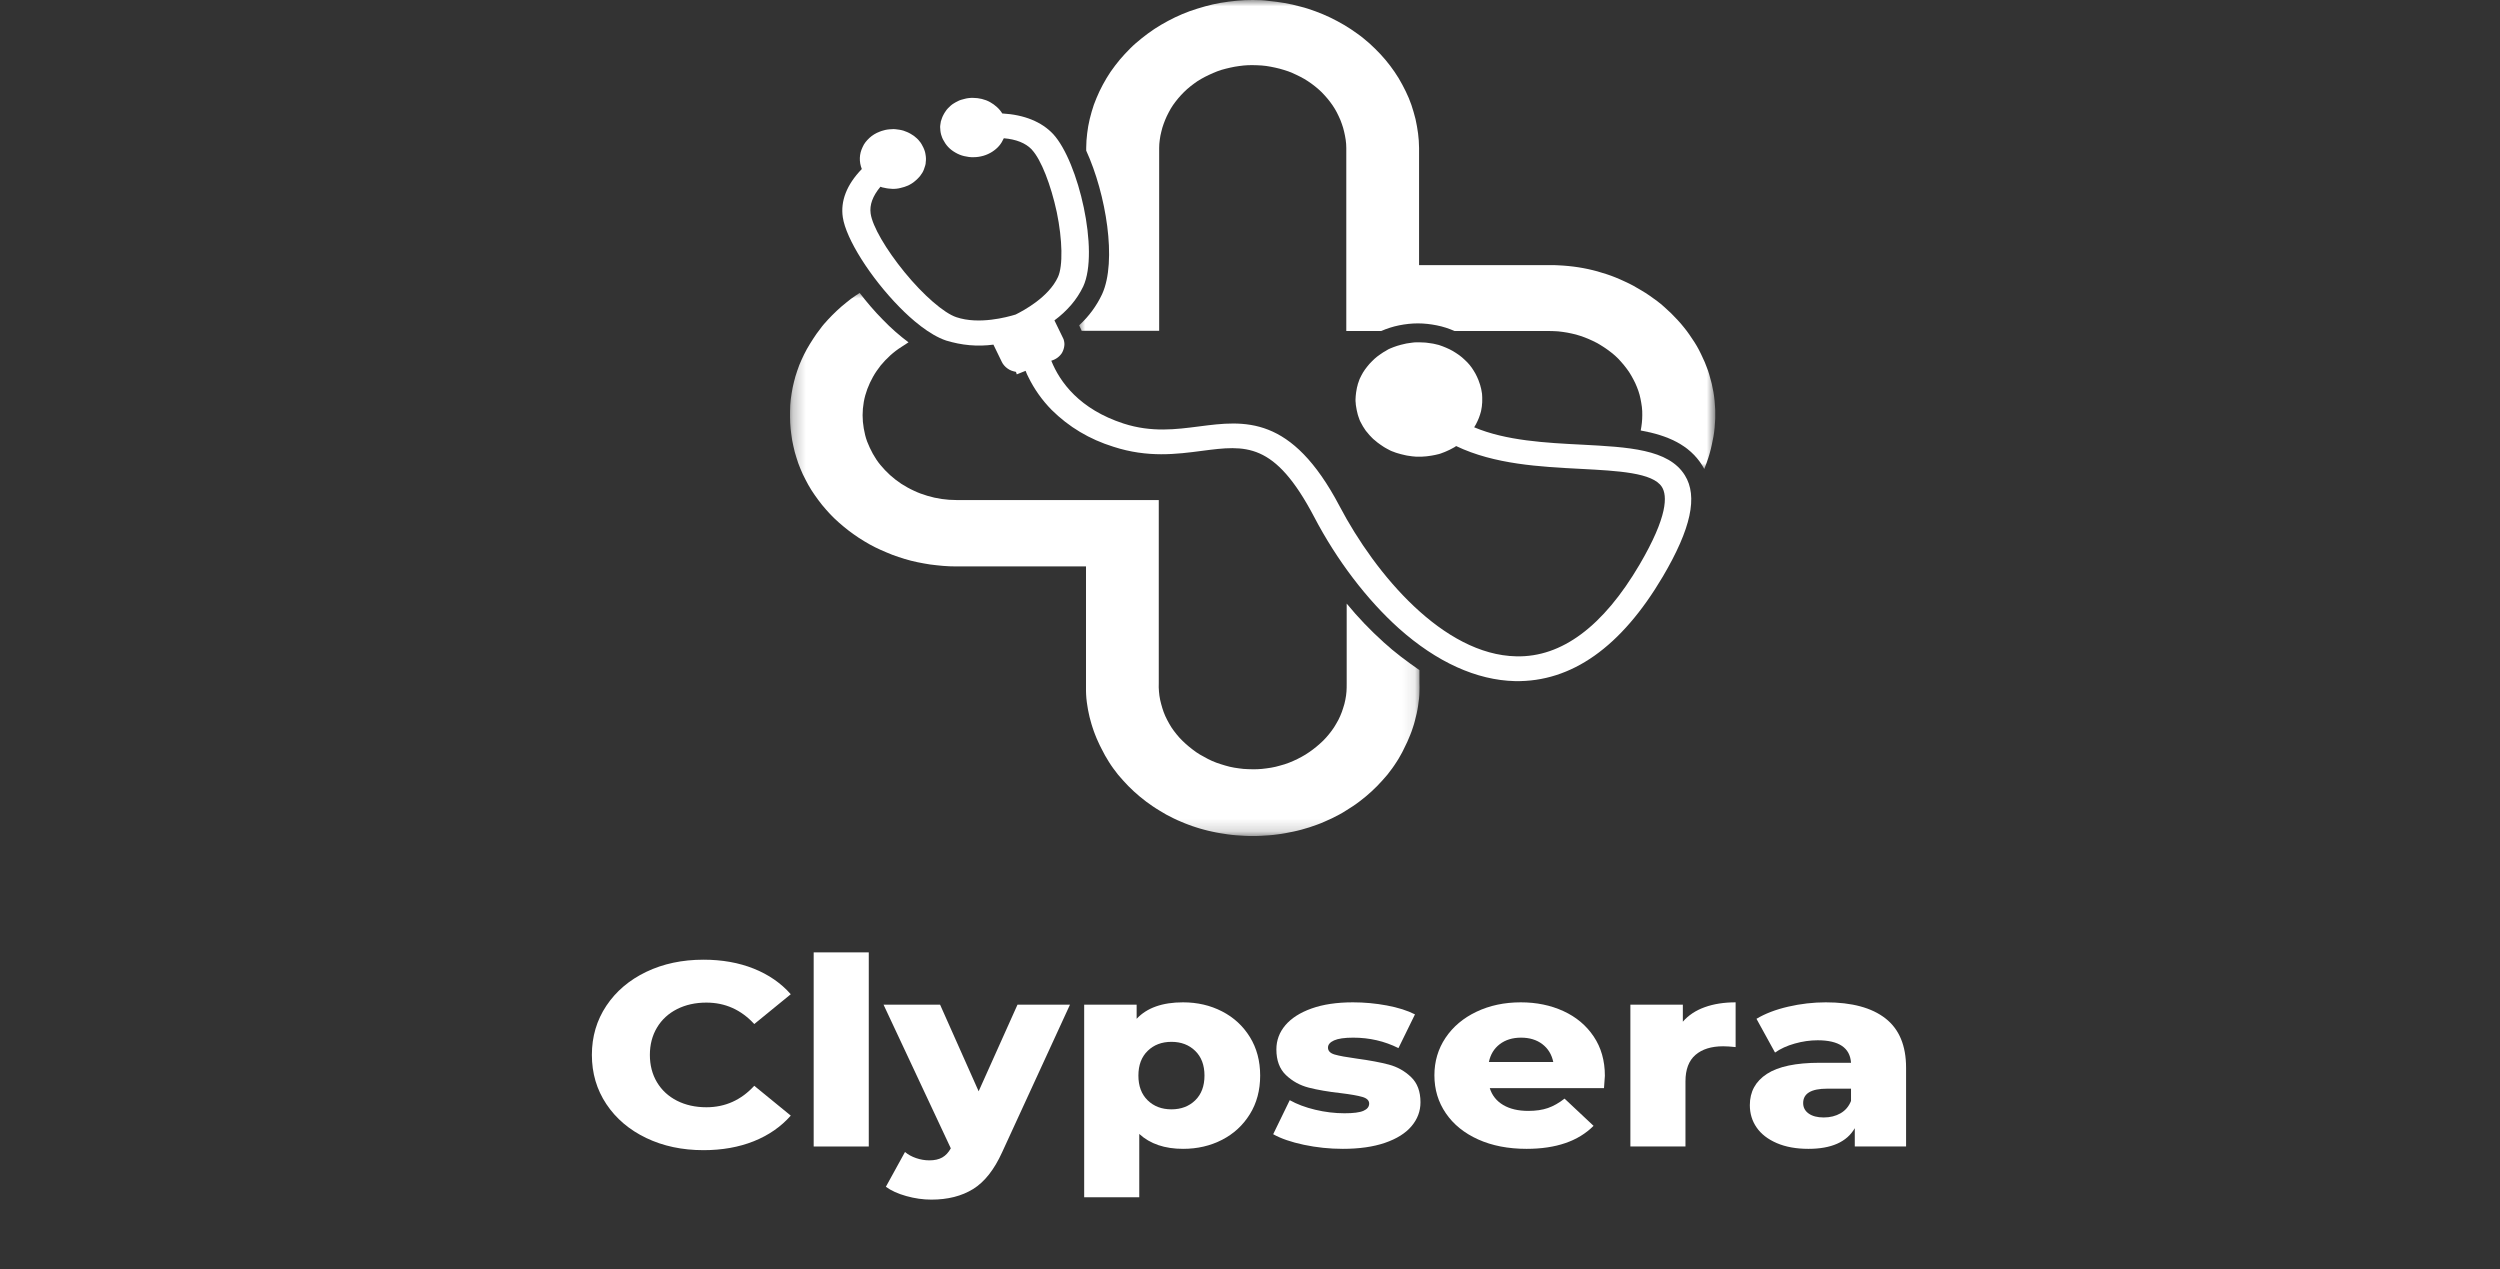 <svg width="197" height="100" viewBox="0 0 197 100" fill="none" xmlns="http://www.w3.org/2000/svg">
<rect x="0" y="0" width="197" height="100" fill="#333333" stroke="none"/>
<mask id="mask0_379_694" style="mask-type:luminance" maskUnits="userSpaceOnUse" x="62" y="22" width="50" height="44">
<path d="M62.246 22.963H111.907V65.833H62.246V22.963Z" fill="white"/>
</mask>
<g mask="url(#mask0_379_694)">
<path d="M109.025 50.604C107.973 49.655 107 48.637 106.119 47.563V53.84C106.119 54.062 106.119 54.286 106.103 54.495C106.088 54.704 106.057 54.928 106.011 55.15C105.964 55.374 105.918 55.583 105.841 55.792C105.779 56.002 105.701 56.211 105.609 56.42C105.516 56.629 105.423 56.824 105.299 57.02C105.191 57.215 105.068 57.41 104.928 57.592C104.79 57.773 104.651 57.954 104.496 58.122C104.341 58.289 104.187 58.456 104.001 58.61C103.831 58.763 103.646 58.917 103.46 59.056C103.275 59.196 103.074 59.335 102.873 59.461C102.672 59.586 102.456 59.698 102.239 59.809C102.023 59.921 101.807 60.005 101.575 60.102C101.343 60.186 101.126 60.27 100.879 60.325C100.647 60.395 100.415 60.451 100.168 60.493C99.921 60.535 99.689 60.562 99.442 60.59C99.194 60.618 98.947 60.618 98.715 60.618C98.468 60.618 98.221 60.604 97.989 60.59C97.741 60.562 97.509 60.535 97.263 60.493C97.015 60.451 96.783 60.395 96.551 60.325C96.319 60.256 96.088 60.186 95.856 60.102C95.624 60.018 95.408 59.921 95.191 59.809C94.975 59.698 94.774 59.586 94.557 59.461C94.356 59.335 94.156 59.21 93.97 59.056C93.785 58.917 93.599 58.763 93.429 58.61C93.259 58.456 93.089 58.289 92.934 58.122C92.78 57.954 92.641 57.773 92.502 57.592C92.363 57.41 92.239 57.215 92.131 57.02C92.023 56.824 91.914 56.629 91.822 56.42C91.729 56.211 91.652 56.002 91.59 55.792C91.528 55.583 91.466 55.36 91.42 55.15C91.374 54.928 91.343 54.718 91.327 54.495C91.311 54.272 91.296 54.049 91.311 53.84V39.403H75.361C74.975 39.403 74.588 39.376 74.202 39.319C73.815 39.264 73.445 39.18 73.074 39.069C72.702 38.957 72.347 38.831 72.007 38.664C71.667 38.511 71.327 38.316 71.018 38.12C70.708 37.911 70.415 37.688 70.137 37.437C69.859 37.185 69.611 36.92 69.379 36.642C69.147 36.363 68.947 36.056 68.776 35.749C68.607 35.442 68.452 35.107 68.328 34.786C68.205 34.452 68.127 34.117 68.066 33.768C68.004 33.42 67.973 33.071 67.973 32.722C67.973 32.374 68.004 32.025 68.066 31.676C68.127 31.327 68.22 30.992 68.344 30.658C68.468 30.323 68.622 30.002 68.792 29.695C68.962 29.389 69.178 29.082 69.395 28.802C69.627 28.524 69.874 28.259 70.152 28.008C70.43 27.756 70.724 27.533 71.033 27.338L71.59 26.976C70.863 26.432 70.199 25.846 69.58 25.204C68.915 24.535 68.313 23.823 67.741 23.084L67.463 23.265C67.185 23.447 66.922 23.642 66.675 23.851C66.412 24.061 66.164 24.27 65.933 24.493C65.701 24.716 65.469 24.939 65.253 25.177C65.036 25.413 64.82 25.651 64.634 25.915C64.433 26.166 64.248 26.432 64.078 26.697C63.908 26.962 63.738 27.227 63.583 27.506C63.429 27.785 63.29 28.064 63.166 28.343C63.042 28.621 62.919 28.914 62.826 29.207C62.718 29.5 62.641 29.793 62.563 30.1C62.486 30.407 62.424 30.7 62.378 31.006C62.331 31.314 62.285 31.62 62.27 31.927C62.254 32.248 62.254 32.555 62.254 32.862C62.254 33.168 62.27 33.476 62.3 33.782C62.331 34.089 62.378 34.396 62.424 34.703C62.486 35.01 62.548 35.302 62.625 35.609C62.702 35.902 62.81 36.209 62.903 36.502C63.011 36.795 63.135 37.088 63.259 37.367C63.398 37.646 63.537 37.925 63.692 38.204C63.846 38.483 64.016 38.748 64.202 39.013C64.387 39.278 64.572 39.529 64.773 39.78C64.974 40.031 65.191 40.268 65.407 40.505C65.624 40.742 65.871 40.965 66.102 41.175C66.35 41.398 66.597 41.593 66.86 41.802C67.123 41.998 67.385 42.193 67.664 42.374C67.942 42.555 68.22 42.723 68.514 42.89C68.808 43.057 69.101 43.197 69.41 43.337C69.719 43.476 70.029 43.601 70.338 43.727C70.647 43.839 70.971 43.95 71.296 44.048C71.621 44.145 71.945 44.229 72.285 44.299C72.61 44.369 72.95 44.425 73.29 44.481C73.63 44.522 73.97 44.564 74.31 44.592C74.65 44.62 74.99 44.634 75.33 44.634H85.577V53.868C85.577 54.062 85.577 54.258 85.577 54.453C85.577 54.648 85.593 54.844 85.608 55.039C85.624 55.234 85.655 55.43 85.686 55.625C85.716 55.82 85.747 56.016 85.794 56.211C85.84 56.406 85.871 56.601 85.933 56.782C85.979 56.978 86.041 57.159 86.103 57.354C86.165 57.536 86.227 57.731 86.304 57.912C86.381 58.094 86.443 58.275 86.536 58.456C86.613 58.638 86.706 58.819 86.799 59C86.891 59.182 86.984 59.349 87.077 59.53C87.185 59.698 87.278 59.879 87.386 60.046C87.494 60.214 87.602 60.381 87.726 60.549C87.85 60.716 87.973 60.87 88.097 61.037C88.221 61.19 88.359 61.343 88.498 61.497C88.638 61.65 88.777 61.804 88.916 61.944C89.055 62.083 89.21 62.236 89.364 62.376C89.519 62.515 89.674 62.655 89.828 62.78C89.983 62.906 90.152 63.045 90.322 63.171C90.493 63.296 90.663 63.422 90.833 63.533C91.003 63.645 91.188 63.771 91.358 63.868C91.543 63.98 91.713 64.077 91.899 64.189C92.085 64.287 92.27 64.384 92.471 64.482C92.657 64.579 92.858 64.663 93.058 64.747C93.259 64.831 93.445 64.914 93.646 64.984C93.847 65.054 94.048 65.137 94.249 65.193C94.45 65.263 94.666 65.319 94.867 65.375C95.068 65.43 95.284 65.486 95.5 65.528C95.716 65.57 95.918 65.626 96.134 65.653C96.35 65.681 96.567 65.723 96.768 65.751C96.984 65.779 97.201 65.807 97.417 65.821C97.633 65.835 97.85 65.849 98.066 65.863C98.283 65.877 98.499 65.877 98.715 65.877C98.931 65.877 99.148 65.877 99.364 65.863C99.581 65.849 99.797 65.835 100.014 65.821C100.23 65.807 100.446 65.779 100.663 65.751C100.879 65.723 101.096 65.695 101.297 65.653C101.497 65.612 101.714 65.57 101.93 65.528C102.146 65.486 102.347 65.43 102.564 65.375C102.765 65.319 102.981 65.249 103.182 65.193C103.383 65.123 103.584 65.054 103.785 64.984C103.986 64.914 104.187 64.831 104.372 64.747C104.573 64.663 104.759 64.579 104.959 64.482C105.145 64.384 105.346 64.287 105.531 64.189C105.717 64.091 105.902 63.98 106.073 63.868C106.258 63.757 106.428 63.645 106.598 63.533C106.768 63.422 106.938 63.296 107.108 63.171C107.278 63.045 107.433 62.919 107.603 62.78C107.757 62.655 107.911 62.515 108.066 62.376C108.221 62.236 108.36 62.097 108.514 61.944C108.654 61.804 108.793 61.65 108.932 61.497C109.071 61.343 109.195 61.19 109.333 61.037C109.457 60.883 109.581 60.716 109.704 60.549C109.828 60.381 109.936 60.214 110.045 60.046C110.153 59.879 110.261 59.712 110.354 59.53C110.447 59.363 110.555 59.182 110.632 59C110.725 58.819 110.802 58.638 110.895 58.456C110.972 58.275 111.049 58.094 111.126 57.912C111.204 57.731 111.266 57.536 111.327 57.354C111.389 57.173 111.451 56.978 111.497 56.782C111.544 56.587 111.59 56.406 111.637 56.211C111.683 56.016 111.714 55.82 111.745 55.625C111.776 55.43 111.791 55.234 111.822 55.039C111.838 54.844 111.853 54.648 111.853 54.453C111.853 54.258 111.869 54.062 111.853 53.868V52.807C110.849 52.11 109.89 51.398 109.025 50.604Z" fill="white"/>
</g>
<mask id="mask1_379_694" style="mask-type:luminance" maskUnits="userSpaceOnUse" x="84" y="0" width="52" height="38">
<path d="M84.956 0H135.159V37.037H84.956V0Z" fill="white"/>
</mask>
<g mask="url(#mask1_379_694)">
<path d="M86.845 23.182C86.412 24.102 85.809 24.925 85.036 25.637L85.222 26.027V26.069H91.342V11.66C91.342 11.452 91.358 11.228 91.389 11.019C91.42 10.81 91.451 10.586 91.512 10.378C91.559 10.168 91.621 9.959 91.698 9.75C91.775 9.54 91.853 9.345 91.945 9.15C92.038 8.954 92.146 8.759 92.254 8.564C92.362 8.369 92.501 8.188 92.625 8.02C92.764 7.839 92.903 7.671 93.058 7.504C93.213 7.337 93.367 7.183 93.537 7.03C93.707 6.876 93.893 6.737 94.078 6.597C94.264 6.458 94.449 6.332 94.65 6.221C94.851 6.109 95.052 5.998 95.269 5.9C95.485 5.802 95.701 5.705 95.917 5.621C96.134 5.537 96.366 5.468 96.597 5.412C96.829 5.356 97.061 5.3 97.293 5.258C97.525 5.217 97.757 5.189 98.004 5.161C98.236 5.133 98.483 5.133 98.715 5.133C98.947 5.133 99.194 5.147 99.426 5.161C99.658 5.175 99.905 5.217 100.137 5.258C100.369 5.3 100.601 5.356 100.833 5.412C101.065 5.468 101.281 5.551 101.512 5.621C101.729 5.705 101.945 5.788 102.162 5.9C102.378 5.998 102.579 6.109 102.78 6.221C102.981 6.332 103.166 6.472 103.352 6.597C103.537 6.737 103.723 6.876 103.893 7.03C104.063 7.183 104.233 7.337 104.372 7.504C104.526 7.671 104.666 7.839 104.805 8.02C104.944 8.202 105.068 8.383 105.176 8.564C105.284 8.746 105.392 8.94 105.485 9.15C105.578 9.345 105.671 9.554 105.732 9.75C105.809 9.959 105.871 10.168 105.917 10.378C105.964 10.586 106.01 10.796 106.041 11.019C106.072 11.228 106.088 11.452 106.088 11.66V26.083H108.839C109.287 25.888 109.766 25.734 110.246 25.637C110.74 25.539 111.235 25.483 111.729 25.483C112.224 25.483 112.718 25.539 113.213 25.637C113.707 25.734 114.171 25.888 114.62 26.083H122.054C122.301 26.083 122.533 26.097 122.78 26.111C123.028 26.139 123.26 26.167 123.492 26.209C123.723 26.25 123.955 26.306 124.187 26.362C124.419 26.432 124.651 26.501 124.867 26.585C125.084 26.669 125.315 26.767 125.516 26.864C125.732 26.962 125.933 27.073 126.134 27.199C126.335 27.325 126.536 27.45 126.721 27.589C126.907 27.729 127.093 27.868 127.263 28.022C127.433 28.175 127.603 28.343 127.742 28.51C127.897 28.677 128.036 28.858 128.175 29.04C128.313 29.221 128.437 29.402 128.545 29.598C128.654 29.793 128.762 29.988 128.855 30.184C128.947 30.379 129.025 30.588 129.102 30.797C129.179 31.006 129.226 31.216 129.272 31.425C129.318 31.634 129.349 31.857 129.38 32.066C129.411 32.29 129.411 32.499 129.411 32.722C129.411 33.126 129.365 33.531 129.288 33.922C131.374 34.298 133.12 35.038 134.141 36.684C134.203 36.767 134.234 36.865 134.295 36.962L134.496 36.432C134.573 36.209 134.651 35.986 134.712 35.763C134.774 35.54 134.836 35.316 134.883 35.08C134.929 34.856 134.975 34.619 135.022 34.396C135.068 34.173 135.084 33.936 135.114 33.698C135.13 33.462 135.145 33.238 135.161 33.001C135.161 32.764 135.161 32.541 135.161 32.304C135.145 32.066 135.13 31.844 135.114 31.606C135.099 31.369 135.053 31.146 135.022 30.909C134.975 30.672 134.929 30.448 134.883 30.226C134.821 30.002 134.759 29.765 134.697 29.542C134.635 29.319 134.558 29.096 134.465 28.872C134.388 28.649 134.295 28.44 134.187 28.217C134.095 28.008 133.986 27.785 133.878 27.575C133.77 27.366 133.646 27.157 133.522 26.962C133.399 26.767 133.26 26.557 133.12 26.362C132.981 26.167 132.842 25.971 132.688 25.79C132.533 25.595 132.379 25.413 132.209 25.232C132.039 25.051 131.869 24.869 131.699 24.702C131.528 24.535 131.343 24.367 131.158 24.2C130.972 24.033 130.787 23.879 130.586 23.726C130.385 23.572 130.184 23.433 129.983 23.293C129.782 23.154 129.566 23.014 129.349 22.889C129.133 22.763 128.916 22.638 128.7 22.512C128.484 22.401 128.252 22.275 128.02 22.177C127.788 22.066 127.556 21.968 127.324 21.871C127.093 21.773 126.845 21.689 126.598 21.605C126.351 21.522 126.119 21.452 125.872 21.383C125.624 21.313 125.377 21.257 125.13 21.201C124.883 21.145 124.62 21.103 124.372 21.061C124.125 21.02 123.862 20.992 123.6 20.964C123.337 20.936 123.09 20.922 122.827 20.908C122.564 20.894 122.316 20.88 122.054 20.894H111.822V11.66C111.822 11.27 111.791 10.894 111.744 10.517C111.699 10.14 111.621 9.764 111.544 9.387C111.451 9.01 111.343 8.648 111.219 8.271C111.096 7.908 110.941 7.546 110.771 7.197C110.601 6.848 110.415 6.5 110.215 6.165C110.014 5.83 109.782 5.496 109.55 5.189C109.303 4.868 109.055 4.561 108.777 4.268C108.499 3.975 108.221 3.696 107.911 3.417C107.602 3.152 107.293 2.887 106.953 2.65C106.629 2.413 106.273 2.176 105.917 1.967C105.562 1.757 105.191 1.562 104.82 1.381C104.449 1.199 104.063 1.046 103.661 0.893C103.275 0.753 102.873 0.614 102.456 0.516C102.054 0.405 101.636 0.307 101.219 0.237C100.802 0.167 100.384 0.111 99.951 0.07C99.581 0.014 99.163 0 98.73 0C98.298 0 97.881 0.014 97.463 0.056C97.046 0.097 96.613 0.153 96.196 0.223C95.778 0.293 95.361 0.391 94.959 0.502C94.557 0.614 94.155 0.739 93.754 0.879C93.367 1.018 92.981 1.185 92.594 1.367C92.224 1.548 91.853 1.743 91.497 1.953C91.141 2.162 90.802 2.385 90.462 2.636C90.137 2.873 89.812 3.139 89.503 3.403C89.194 3.668 88.916 3.961 88.638 4.254C88.359 4.547 88.112 4.854 87.865 5.175C87.618 5.496 87.401 5.816 87.2 6.151C86.999 6.486 86.814 6.834 86.644 7.183C86.474 7.532 86.335 7.894 86.195 8.257C86.072 8.62 85.964 8.996 85.871 9.373C85.778 9.75 85.716 10.126 85.67 10.503C85.624 10.88 85.593 11.27 85.593 11.646V11.87C87.154 15.273 88.035 20.587 86.845 23.182Z" fill="white"/>
</g>
<path d="M66.412 17.114C66.659 18.816 68.591 21.871 70.879 24.2C71.821 25.163 73.228 26.39 74.557 26.836C75.16 27.017 75.763 27.143 76.396 27.199C77.03 27.255 77.648 27.241 78.282 27.157L78.946 28.524C78.993 28.621 79.055 28.719 79.132 28.802C79.209 28.887 79.287 28.97 79.395 29.04C79.488 29.11 79.596 29.165 79.704 29.207C79.812 29.249 79.936 29.277 80.06 29.305L80.121 29.5L80.817 29.221C80.879 29.402 80.956 29.556 81.033 29.709C81.497 30.658 82.115 31.536 82.873 32.304C83.537 32.959 84.279 33.545 85.098 34.033C85.917 34.522 86.798 34.912 87.741 35.205C90.446 36.084 92.718 35.791 94.727 35.526C98.159 35.08 100.431 34.786 103.553 40.728C105.346 44.159 107.726 47.27 110.23 49.516C113.213 52.18 116.366 53.602 119.38 53.672C123.847 53.756 127.757 50.98 131.034 45.429C133.26 41.649 133.801 39.11 132.765 37.45C131.482 35.386 128.313 35.233 124.635 35.038C121.838 34.898 118.669 34.731 116.165 33.67C116.212 33.587 116.258 33.503 116.304 33.434C116.35 33.35 116.381 33.266 116.428 33.182C116.459 33.099 116.505 33.015 116.536 32.932C116.567 32.848 116.598 32.764 116.629 32.666C116.66 32.582 116.675 32.485 116.706 32.401C116.721 32.318 116.737 32.22 116.752 32.136C116.768 32.038 116.783 31.955 116.783 31.857C116.799 31.76 116.799 31.676 116.799 31.578C116.799 31.481 116.799 31.397 116.799 31.3C116.799 31.202 116.783 31.118 116.783 31.02C116.768 30.923 116.752 30.839 116.737 30.756C116.721 30.672 116.706 30.574 116.675 30.49C116.66 30.407 116.629 30.309 116.598 30.226C116.567 30.142 116.536 30.058 116.505 29.96C116.474 29.877 116.428 29.793 116.397 29.709C116.35 29.626 116.319 29.542 116.273 29.458C116.227 29.375 116.181 29.291 116.134 29.221C116.088 29.138 116.026 29.068 115.98 28.984C115.918 28.914 115.872 28.831 115.81 28.761C115.748 28.691 115.686 28.621 115.624 28.552C115.562 28.482 115.485 28.412 115.423 28.357C115.346 28.287 115.284 28.231 115.207 28.161C115.129 28.105 115.052 28.036 114.975 27.98C114.898 27.924 114.82 27.868 114.727 27.812C114.651 27.756 114.558 27.715 114.481 27.659C114.388 27.617 114.31 27.561 114.218 27.52C114.125 27.478 114.032 27.436 113.939 27.394C113.847 27.352 113.754 27.324 113.661 27.282C113.568 27.255 113.476 27.213 113.383 27.185C113.29 27.157 113.182 27.129 113.09 27.115C112.997 27.087 112.889 27.073 112.796 27.059C112.703 27.045 112.595 27.031 112.502 27.017C112.409 27.003 112.301 26.989 112.193 26.989C112.085 26.989 111.992 26.976 111.884 26.976C111.775 26.976 111.683 26.976 111.575 26.976C111.467 26.976 111.374 26.989 111.266 27.003C111.157 27.017 111.065 27.031 110.972 27.045C110.879 27.059 110.771 27.073 110.678 27.101C110.585 27.129 110.477 27.143 110.384 27.171C110.292 27.199 110.199 27.227 110.091 27.255C109.998 27.282 109.905 27.324 109.813 27.352C109.72 27.394 109.627 27.422 109.534 27.464C109.442 27.506 109.349 27.547 109.272 27.603C109.194 27.659 109.102 27.701 109.009 27.756C108.931 27.812 108.839 27.868 108.761 27.924C108.685 27.98 108.607 28.036 108.53 28.091C108.453 28.147 108.375 28.217 108.313 28.273C108.236 28.343 108.174 28.398 108.112 28.468C108.051 28.538 107.973 28.607 107.911 28.677C107.85 28.747 107.788 28.817 107.726 28.9C107.664 28.97 107.618 29.054 107.556 29.124C107.509 29.207 107.448 29.277 107.401 29.36C107.355 29.444 107.308 29.528 107.263 29.612C107.216 29.695 107.185 29.779 107.139 29.863C107.108 29.946 107.077 30.03 107.046 30.128C107.015 30.212 106.984 30.295 106.969 30.393C106.938 30.476 106.922 30.574 106.907 30.658C106.892 30.742 106.876 30.839 106.861 30.923C106.845 31.02 106.845 31.104 106.83 31.202C106.83 31.3 106.814 31.383 106.814 31.481C106.814 31.578 106.814 31.662 106.83 31.76C106.83 31.857 106.845 31.941 106.861 32.038C106.876 32.136 106.892 32.22 106.907 32.304C106.922 32.388 106.953 32.485 106.969 32.569C106.984 32.652 107.015 32.75 107.046 32.834C107.077 32.918 107.108 33.001 107.139 33.099C107.17 33.182 107.216 33.266 107.263 33.35C107.308 33.434 107.355 33.517 107.401 33.601C107.448 33.684 107.494 33.754 107.556 33.838C107.602 33.922 107.664 33.992 107.726 34.061C107.788 34.131 107.85 34.214 107.911 34.284C107.973 34.354 108.035 34.424 108.112 34.494C108.174 34.563 108.252 34.633 108.329 34.689C108.406 34.758 108.468 34.814 108.545 34.87C108.623 34.926 108.7 34.982 108.777 35.038C108.854 35.093 108.931 35.149 109.024 35.205C109.102 35.261 109.194 35.302 109.287 35.358C109.38 35.4 109.457 35.456 109.55 35.498C109.643 35.54 109.735 35.582 109.828 35.609C109.921 35.651 110.014 35.679 110.106 35.707C110.199 35.735 110.292 35.763 110.4 35.791C110.493 35.819 110.601 35.846 110.694 35.86C110.786 35.888 110.895 35.902 110.987 35.916C111.08 35.93 111.188 35.944 111.281 35.958C111.389 35.972 111.482 35.972 111.59 35.986C111.699 35.986 111.791 35.986 111.899 35.986C112.007 35.986 112.1 35.986 112.208 35.972C112.316 35.972 112.409 35.958 112.517 35.944C112.61 35.93 112.718 35.916 112.811 35.902C112.904 35.888 113.012 35.86 113.105 35.846C113.198 35.819 113.305 35.805 113.398 35.777C113.491 35.749 113.584 35.721 113.677 35.679C113.769 35.651 113.862 35.609 113.955 35.568C114.048 35.526 114.14 35.484 114.233 35.442C114.326 35.4 114.403 35.358 114.496 35.302C114.589 35.261 114.666 35.205 114.743 35.149C117.772 36.6 121.374 36.781 124.573 36.948C127.495 37.102 130.246 37.242 130.957 38.371C131.389 39.055 131.436 40.673 129.195 44.494C126.335 49.362 123.059 51.803 119.488 51.719C113.738 51.608 108.391 45.275 105.562 39.892C101.76 32.666 98.066 33.14 94.496 33.601C92.656 33.838 90.755 34.089 88.545 33.378C85.067 32.248 83.521 30.114 82.842 28.426L82.996 28.37C83.089 28.343 83.166 28.287 83.243 28.245C83.32 28.203 83.398 28.133 83.46 28.077C83.521 28.022 83.583 27.952 83.645 27.868C83.692 27.799 83.738 27.715 83.769 27.631C83.8 27.547 83.831 27.464 83.846 27.38C83.862 27.297 83.877 27.213 83.877 27.115C83.877 27.031 83.862 26.948 83.846 26.864C83.831 26.78 83.8 26.697 83.753 26.613L83.089 25.246C83.583 24.883 84.016 24.479 84.403 24.033C84.789 23.586 85.113 23.084 85.361 22.568C86.628 19.806 84.99 12.748 82.996 10.572C82.084 9.596 80.708 9.038 78.977 8.94C78.87 8.759 78.73 8.592 78.56 8.438C78.39 8.285 78.22 8.16 78.019 8.048C77.818 7.936 77.602 7.853 77.37 7.797C77.138 7.741 76.906 7.713 76.675 7.713C76.566 7.713 76.458 7.713 76.35 7.727C76.242 7.741 76.133 7.755 76.041 7.783C75.932 7.811 75.84 7.839 75.731 7.866C75.639 7.894 75.531 7.936 75.438 7.992C75.345 8.034 75.253 8.09 75.16 8.146C75.067 8.202 74.99 8.257 74.912 8.327C74.835 8.396 74.758 8.466 74.696 8.536C74.634 8.606 74.557 8.69 74.51 8.773C74.449 8.857 74.402 8.94 74.356 9.024C74.309 9.108 74.263 9.206 74.233 9.29C74.201 9.387 74.171 9.471 74.139 9.568C74.124 9.666 74.109 9.764 74.094 9.861C74.078 9.959 74.078 10.056 74.094 10.154C74.094 10.252 74.109 10.35 74.124 10.447C74.139 10.545 74.171 10.642 74.201 10.726C74.233 10.824 74.263 10.908 74.309 10.991C74.418 11.2 74.541 11.396 74.711 11.577C74.882 11.758 75.067 11.898 75.284 12.023C75.5 12.149 75.731 12.246 75.979 12.302C76.226 12.358 76.474 12.4 76.736 12.386C76.999 12.386 77.246 12.344 77.494 12.274C77.741 12.204 77.973 12.093 78.174 11.968C78.39 11.828 78.576 11.674 78.73 11.493C78.885 11.312 79.008 11.102 79.101 10.894C80.075 10.977 80.801 11.27 81.281 11.758L81.327 11.814C82.038 12.581 82.811 14.562 83.275 16.724C83.722 18.886 83.769 20.964 83.367 21.829C82.641 23.419 80.647 24.479 80.029 24.786C79.348 24.995 77.138 25.595 75.361 24.995C74.387 24.674 72.749 23.251 71.281 21.452C69.812 19.653 68.745 17.826 68.606 16.821C68.513 16.152 68.761 15.454 69.379 14.715C69.472 14.757 69.58 14.785 69.689 14.799C69.796 14.827 69.889 14.841 69.997 14.855C70.105 14.869 70.214 14.869 70.322 14.883C70.43 14.883 70.538 14.883 70.647 14.869C70.755 14.855 70.863 14.841 70.956 14.813C71.064 14.785 71.156 14.757 71.265 14.729C71.358 14.701 71.466 14.659 71.558 14.618C71.651 14.576 71.744 14.52 71.837 14.464C71.929 14.408 72.007 14.352 72.084 14.283C72.161 14.213 72.239 14.158 72.316 14.074C72.393 14.004 72.455 13.92 72.517 13.85C72.579 13.767 72.625 13.683 72.687 13.6C72.733 13.516 72.779 13.432 72.811 13.334C72.841 13.251 72.873 13.153 72.903 13.056C72.934 12.958 72.949 12.874 72.949 12.776C72.965 12.679 72.965 12.581 72.965 12.484C72.965 12.386 72.949 12.288 72.934 12.19C72.918 12.093 72.903 11.995 72.873 11.912C72.841 11.814 72.811 11.73 72.764 11.633C72.718 11.549 72.671 11.452 72.625 11.368C72.579 11.284 72.517 11.2 72.455 11.13C72.393 11.047 72.331 10.977 72.254 10.908C72.177 10.838 72.1 10.768 72.022 10.712C71.945 10.656 71.852 10.6 71.759 10.545C71.667 10.489 71.574 10.447 71.481 10.405C71.388 10.364 71.281 10.322 71.188 10.294C71.08 10.266 70.987 10.238 70.879 10.224C70.77 10.21 70.662 10.196 70.569 10.182C70.461 10.168 70.353 10.168 70.245 10.182C70.136 10.182 70.028 10.196 69.92 10.21C69.812 10.224 69.704 10.252 69.611 10.28C69.503 10.308 69.41 10.336 69.317 10.377C69.163 10.433 69.024 10.503 68.885 10.586C68.745 10.67 68.622 10.768 68.513 10.866C68.39 10.977 68.297 11.089 68.204 11.2C68.112 11.312 68.035 11.452 67.973 11.591C67.911 11.73 67.849 11.87 67.818 12.009C67.787 12.149 67.756 12.302 67.756 12.442C67.756 12.595 67.756 12.734 67.787 12.888C67.818 13.028 67.849 13.181 67.911 13.32C66.705 14.562 66.226 15.859 66.412 17.114Z" fill="white"/>
<path d="M55.436 90.633C53.762 90.633 52.258 90.314 50.924 89.674C49.591 89.035 48.544 88.146 47.782 87.005C47.021 85.863 46.64 84.57 46.64 83.127C46.64 81.684 47.021 80.393 47.782 79.252C48.544 78.112 49.591 77.222 50.924 76.582C52.258 75.943 53.762 75.624 55.436 75.624C56.898 75.624 58.216 75.858 59.389 76.326C60.561 76.793 61.536 77.466 62.313 78.345L59.436 80.695C58.4 79.568 57.143 79.005 55.665 79.005C54.797 79.005 54.024 79.177 53.346 79.52C52.669 79.864 52.144 80.349 51.77 80.975C51.397 81.6 51.21 82.317 51.21 83.127C51.21 83.939 51.397 84.657 51.77 85.282C52.144 85.907 52.669 86.392 53.346 86.737C54.024 87.08 54.797 87.252 55.665 87.252C57.143 87.252 58.4 86.688 59.436 85.56L62.313 87.911C61.536 88.791 60.561 89.465 59.389 89.933C58.216 90.4 56.898 90.633 55.436 90.633Z" fill="white"/>
<path d="M64.118 75.047H68.459V90.344H64.118V75.047Z" fill="white"/>
<path d="M84.314 79.169L78.968 90.797C78.344 92.172 77.582 93.138 76.683 93.695C75.784 94.251 74.687 94.53 73.393 94.53C72.738 94.53 72.079 94.436 71.416 94.25C70.754 94.065 70.218 93.821 69.806 93.519L71.314 90.776C71.557 90.983 71.85 91.144 72.192 91.26C72.535 91.377 72.882 91.436 73.233 91.436C73.644 91.436 73.984 91.36 74.251 91.208C74.517 91.058 74.741 90.817 74.924 90.489L69.623 79.169H74.079L77.117 85.994L80.178 79.169H84.314Z" fill="white"/>
<path d="M93.224 78.984C94.35 78.984 95.374 79.221 96.296 79.696C97.218 80.169 97.949 80.843 98.489 81.715C99.031 82.589 99.301 83.603 99.301 84.757C99.301 85.911 99.031 86.925 98.489 87.797C97.949 88.671 97.218 89.345 96.296 89.819C95.374 90.293 94.35 90.529 93.224 90.529C91.776 90.529 90.626 90.137 89.774 89.354V94.343H85.433V79.169H89.567V80.282C90.375 79.417 91.594 78.984 93.224 78.984ZM92.309 87.416C93.07 87.416 93.695 87.179 94.182 86.706C94.669 86.231 94.913 85.582 94.913 84.757C94.913 83.932 94.669 83.283 94.182 82.809C93.695 82.335 93.07 82.097 92.309 82.097C91.548 82.097 90.924 82.335 90.437 82.809C89.95 83.283 89.706 83.932 89.706 84.757C89.706 85.582 89.95 86.231 90.437 86.706C90.924 87.179 91.548 87.416 92.309 87.416Z" fill="white"/>
<path d="M105.812 90.529C104.776 90.529 103.755 90.423 102.749 90.211C101.744 89.998 100.937 89.719 100.327 89.376L101.631 86.694C102.194 87.01 102.863 87.262 103.64 87.448C104.417 87.634 105.186 87.726 105.949 87.726C106.648 87.726 107.147 87.662 107.443 87.531C107.741 87.4 107.89 87.211 107.89 86.962C107.89 86.715 107.711 86.541 107.353 86.438C106.995 86.333 106.428 86.234 105.652 86.139C104.661 86.028 103.819 85.883 103.125 85.705C102.433 85.526 101.835 85.196 101.332 84.715C100.83 84.234 100.579 83.561 100.579 82.695C100.579 81.981 100.815 81.344 101.287 80.787C101.76 80.231 102.449 79.791 103.354 79.468C104.26 79.145 105.346 78.984 106.612 78.984C107.509 78.984 108.4 79.066 109.284 79.231C110.167 79.396 110.906 79.63 111.5 79.933L110.198 82.591C109.101 82.042 107.912 81.767 106.633 81.767C105.947 81.767 105.444 81.84 105.124 81.984C104.804 82.128 104.645 82.317 104.645 82.551C104.645 82.812 104.82 82.994 105.171 83.097C105.521 83.2 106.101 83.306 106.909 83.417C107.929 83.555 108.774 83.713 109.444 83.891C110.113 84.07 110.695 84.397 111.19 84.871C111.686 85.345 111.934 86.007 111.934 86.86C111.934 87.561 111.697 88.19 111.225 88.747C110.753 89.304 110.056 89.74 109.134 90.056C108.213 90.371 107.106 90.529 105.812 90.529Z" fill="white"/>
<path d="M126.464 84.777C126.464 84.805 126.441 85.129 126.395 85.747H117.394C117.576 86.323 117.93 86.766 118.456 87.076C118.982 87.385 119.64 87.539 120.431 87.539C121.025 87.539 121.54 87.464 121.975 87.313C122.409 87.162 122.847 86.914 123.287 86.571L125.572 88.716C124.369 89.925 122.61 90.529 120.294 90.529C118.848 90.529 117.576 90.282 116.479 89.788C115.383 89.293 114.534 88.606 113.933 87.726C113.331 86.847 113.031 85.85 113.031 84.736C113.031 83.637 113.324 82.65 113.909 81.777C114.496 80.904 115.307 80.22 116.342 79.727C117.378 79.232 118.544 78.984 119.839 78.984C121.071 78.984 122.19 79.214 123.195 79.674C124.201 80.135 124.997 80.802 125.583 81.675C126.17 82.547 126.464 83.581 126.464 84.777ZM119.861 81.767C119.19 81.767 118.63 81.939 118.18 82.282C117.731 82.626 117.446 83.094 117.325 83.685H122.398C122.275 83.094 121.99 82.626 121.541 82.282C121.092 81.939 120.532 81.767 119.861 81.767Z" fill="white"/>
<path d="M132.608 80.51C133.049 80.001 133.624 79.62 134.333 79.366C135.041 79.111 135.853 78.984 136.767 78.984V82.51C136.371 82.468 136.043 82.447 135.784 82.447C134.855 82.447 134.128 82.674 133.602 83.127C133.077 83.582 132.815 84.276 132.815 85.211V90.344H128.474V79.169H132.608V80.51Z" fill="white"/>
<path d="M143.872 78.984C145.928 78.984 147.496 79.407 148.577 80.253C149.658 81.098 150.199 82.393 150.199 84.138V90.344H146.157V88.901C145.531 89.987 144.313 90.529 142.502 90.529C141.541 90.529 140.71 90.378 140.009 90.076C139.309 89.774 138.781 89.365 138.423 88.849C138.065 88.333 137.887 87.746 137.887 87.086C137.887 86.028 138.335 85.206 139.233 84.622C140.132 84.039 141.518 83.747 143.391 83.747H145.86C145.783 82.565 144.907 81.974 143.233 81.974C142.638 81.974 142.036 82.06 141.426 82.232C140.818 82.403 140.3 82.64 139.872 82.942L138.41 80.282C139.095 79.871 139.929 79.552 140.911 79.325C141.895 79.098 142.881 78.984 143.872 78.984ZM143.711 88.056C144.214 88.056 144.656 87.946 145.037 87.726C145.417 87.506 145.691 87.183 145.86 86.756V85.787H143.985C142.721 85.787 142.089 86.166 142.089 86.922C142.089 87.265 142.233 87.54 142.523 87.747C142.812 87.953 143.208 88.056 143.711 88.056Z" fill="white"/>
</svg>
